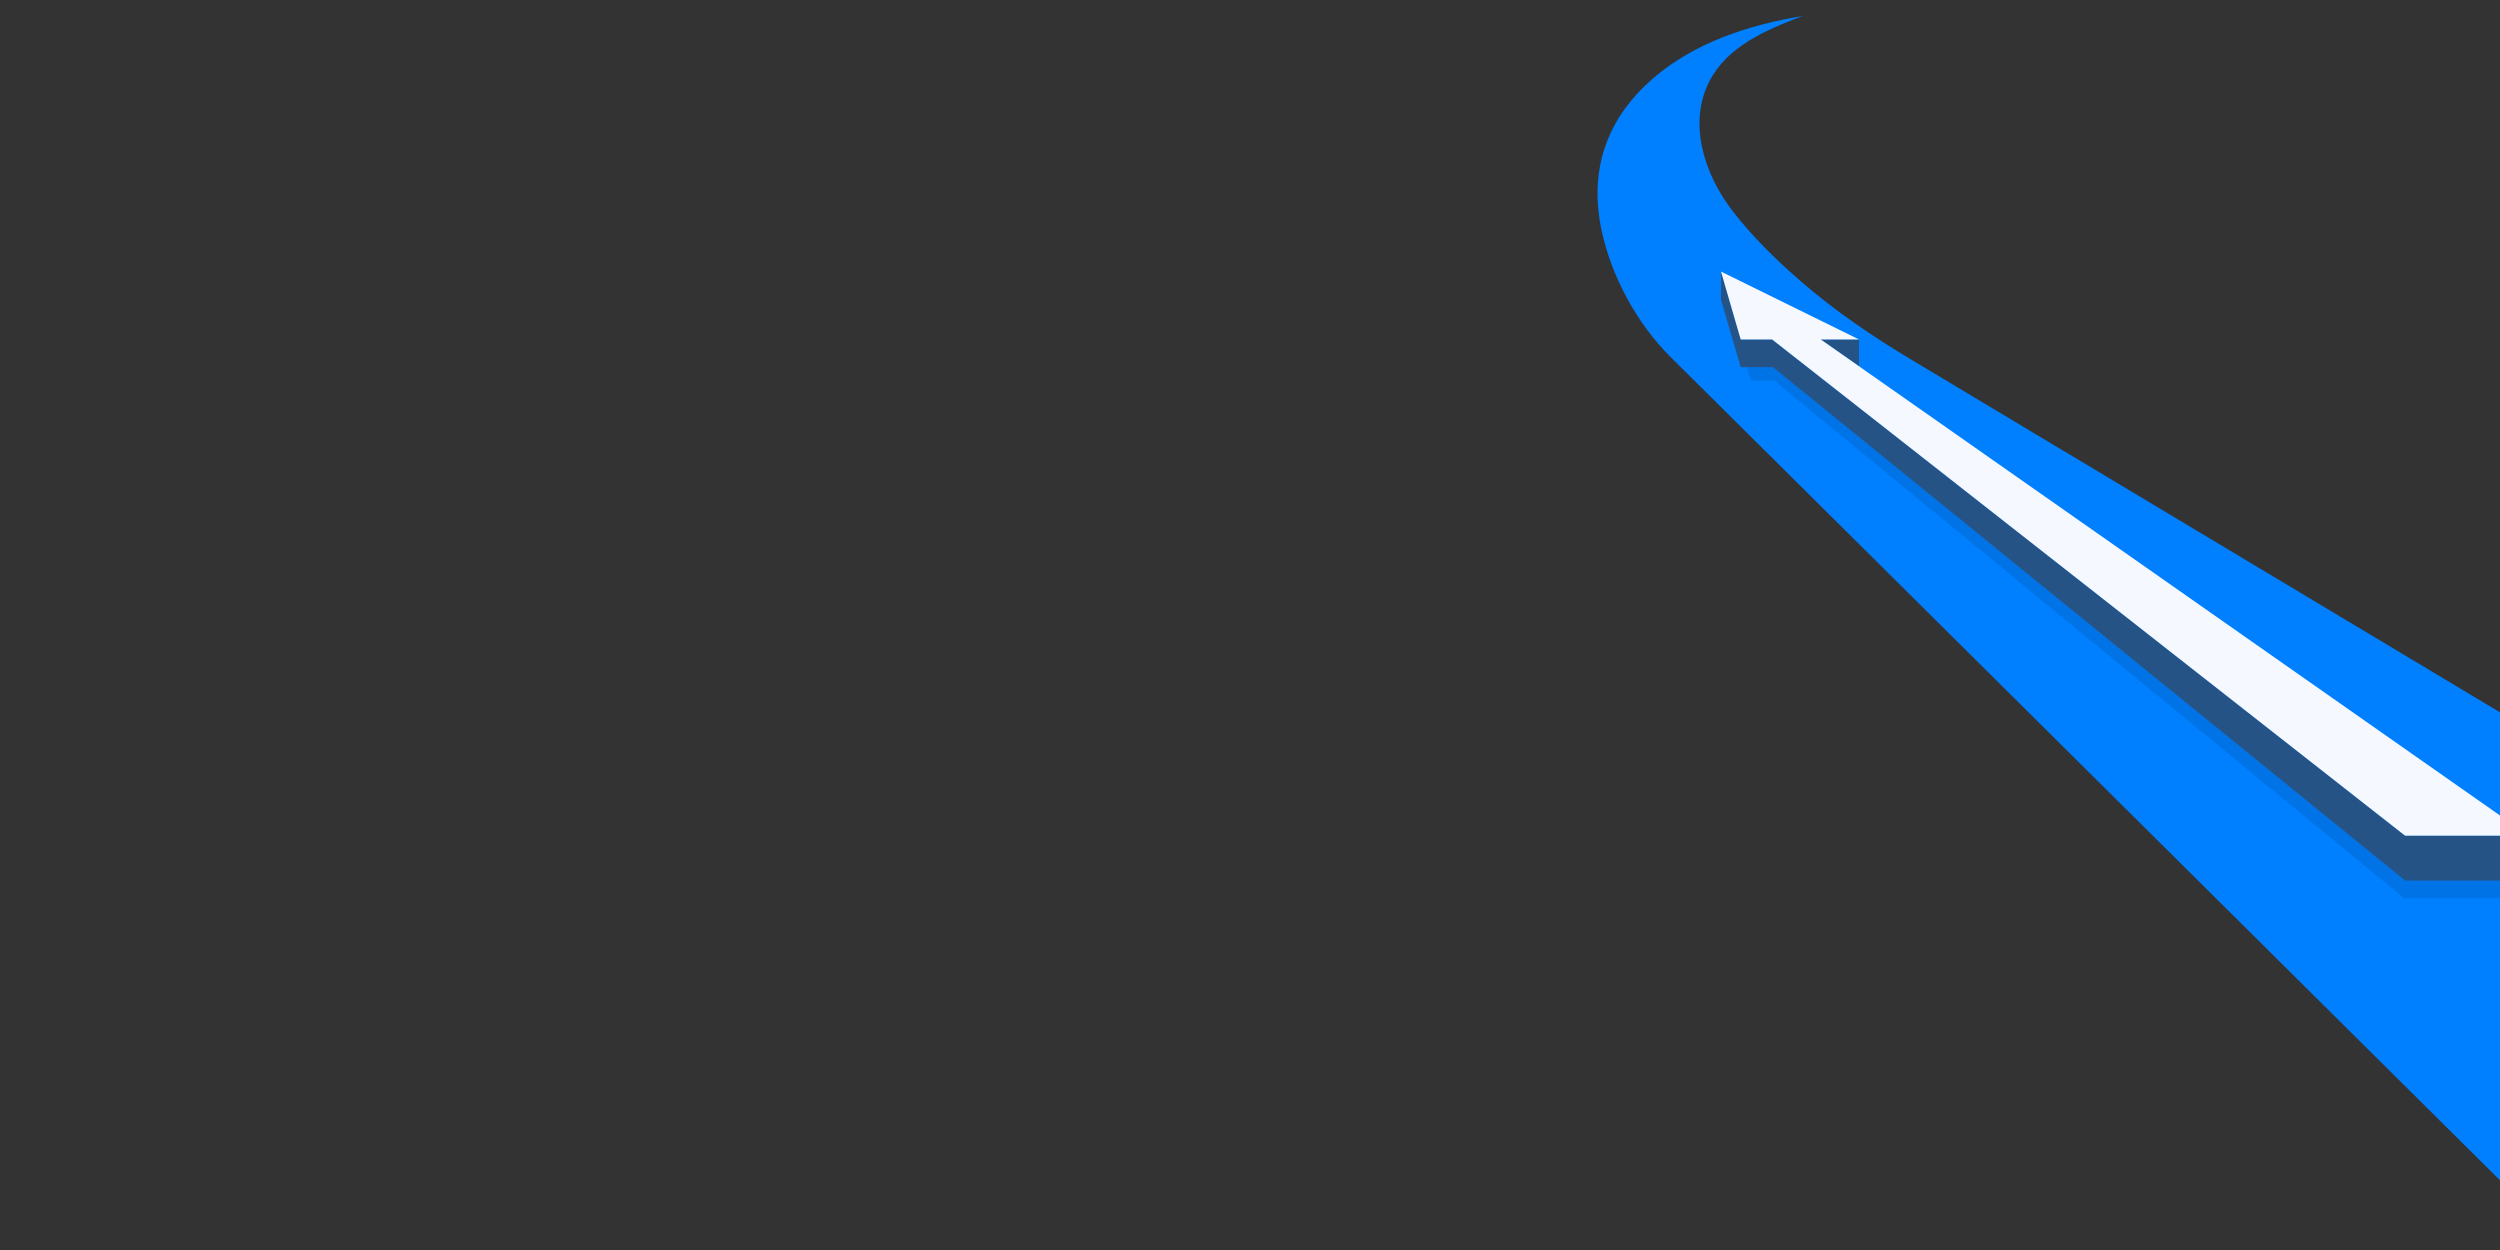 <?xml version="1.0" encoding="utf-8"?>
<!-- Generator: Adobe Illustrator 14.0.0, SVG Export Plug-In . SVG Version: 6.00 Build 43363)  -->
<!DOCTYPE svg PUBLIC "-//W3C//DTD SVG 1.1//EN" "http://www.w3.org/Graphics/SVG/1.1/DTD/svg11.dtd">
<svg version="1.1" id="Vrstva_1" xmlns="http://www.w3.org/2000/svg" xmlns:xlink="http://www.w3.org/1999/xlink" x="0px" y="0px"
	 width="1136px" height="568px" viewBox="0 0 1136 568" enable-background="new 0 0 1136 568" xml:space="preserve">
<rect x="0" y="0" width="1136" height="568" fill="#333333" stroke="none"/>
<path fill="#0080FF" d="M1136,323.679L868.723,163.565c-17.696-10.602-34.447-21.91-50.115-35.477
	c-11.759-10.182-22.328-20.583-31.159-32c-14.146-18.29-19.878-41.044-10.857-58.876c8.165-16.145,25.804-23.611,42.528-29.936
	c-24.671,4.072-49.697,12.219-68.732,28.996c-18.285,16.115-28.918,38.493-22.661,68.243c4.468,21.238,16.312,42.747,31.315,57.641
	L1136,536.33V323.679L1136,323.679z"/>
<g>
	<polygon opacity="0.1" fill-rule="evenodd" clip-rule="evenodd" points="793.697,166.848 795.815,172.955 806.226,172.955 
		1092.406,408.086 1136,408.086 1136,400.142 1092.877,400.142 1092.877,400.13 805.63,166.848 793.697,166.848 	"/>
	<path fill-rule="evenodd" clip-rule="evenodd" fill="#265385" d="M844.733,154.251v12.182l-17.383-12.182H844.733L844.733,154.251z
		 M1094.182,379.724l0.001,0.002h40.852H1136v20.416h-43.123v-0.012L805.63,166.848h-14.664l-8.942-30.676v-7.344l0.007-5.421
		l8.949,30.845l14.286,0.008l287.586,225.464H1094.182L1094.182,379.724z"/>
	<polygon fill-rule="evenodd" clip-rule="evenodd" fill="#F5F8FF" points="782.03,123.404 790.979,154.251 805.266,154.26 
		1092.852,379.724 1136,379.726 1136,370.55 827.351,154.251 844.734,154.251 782.03,123.404 	"/>
</g>
</svg>

